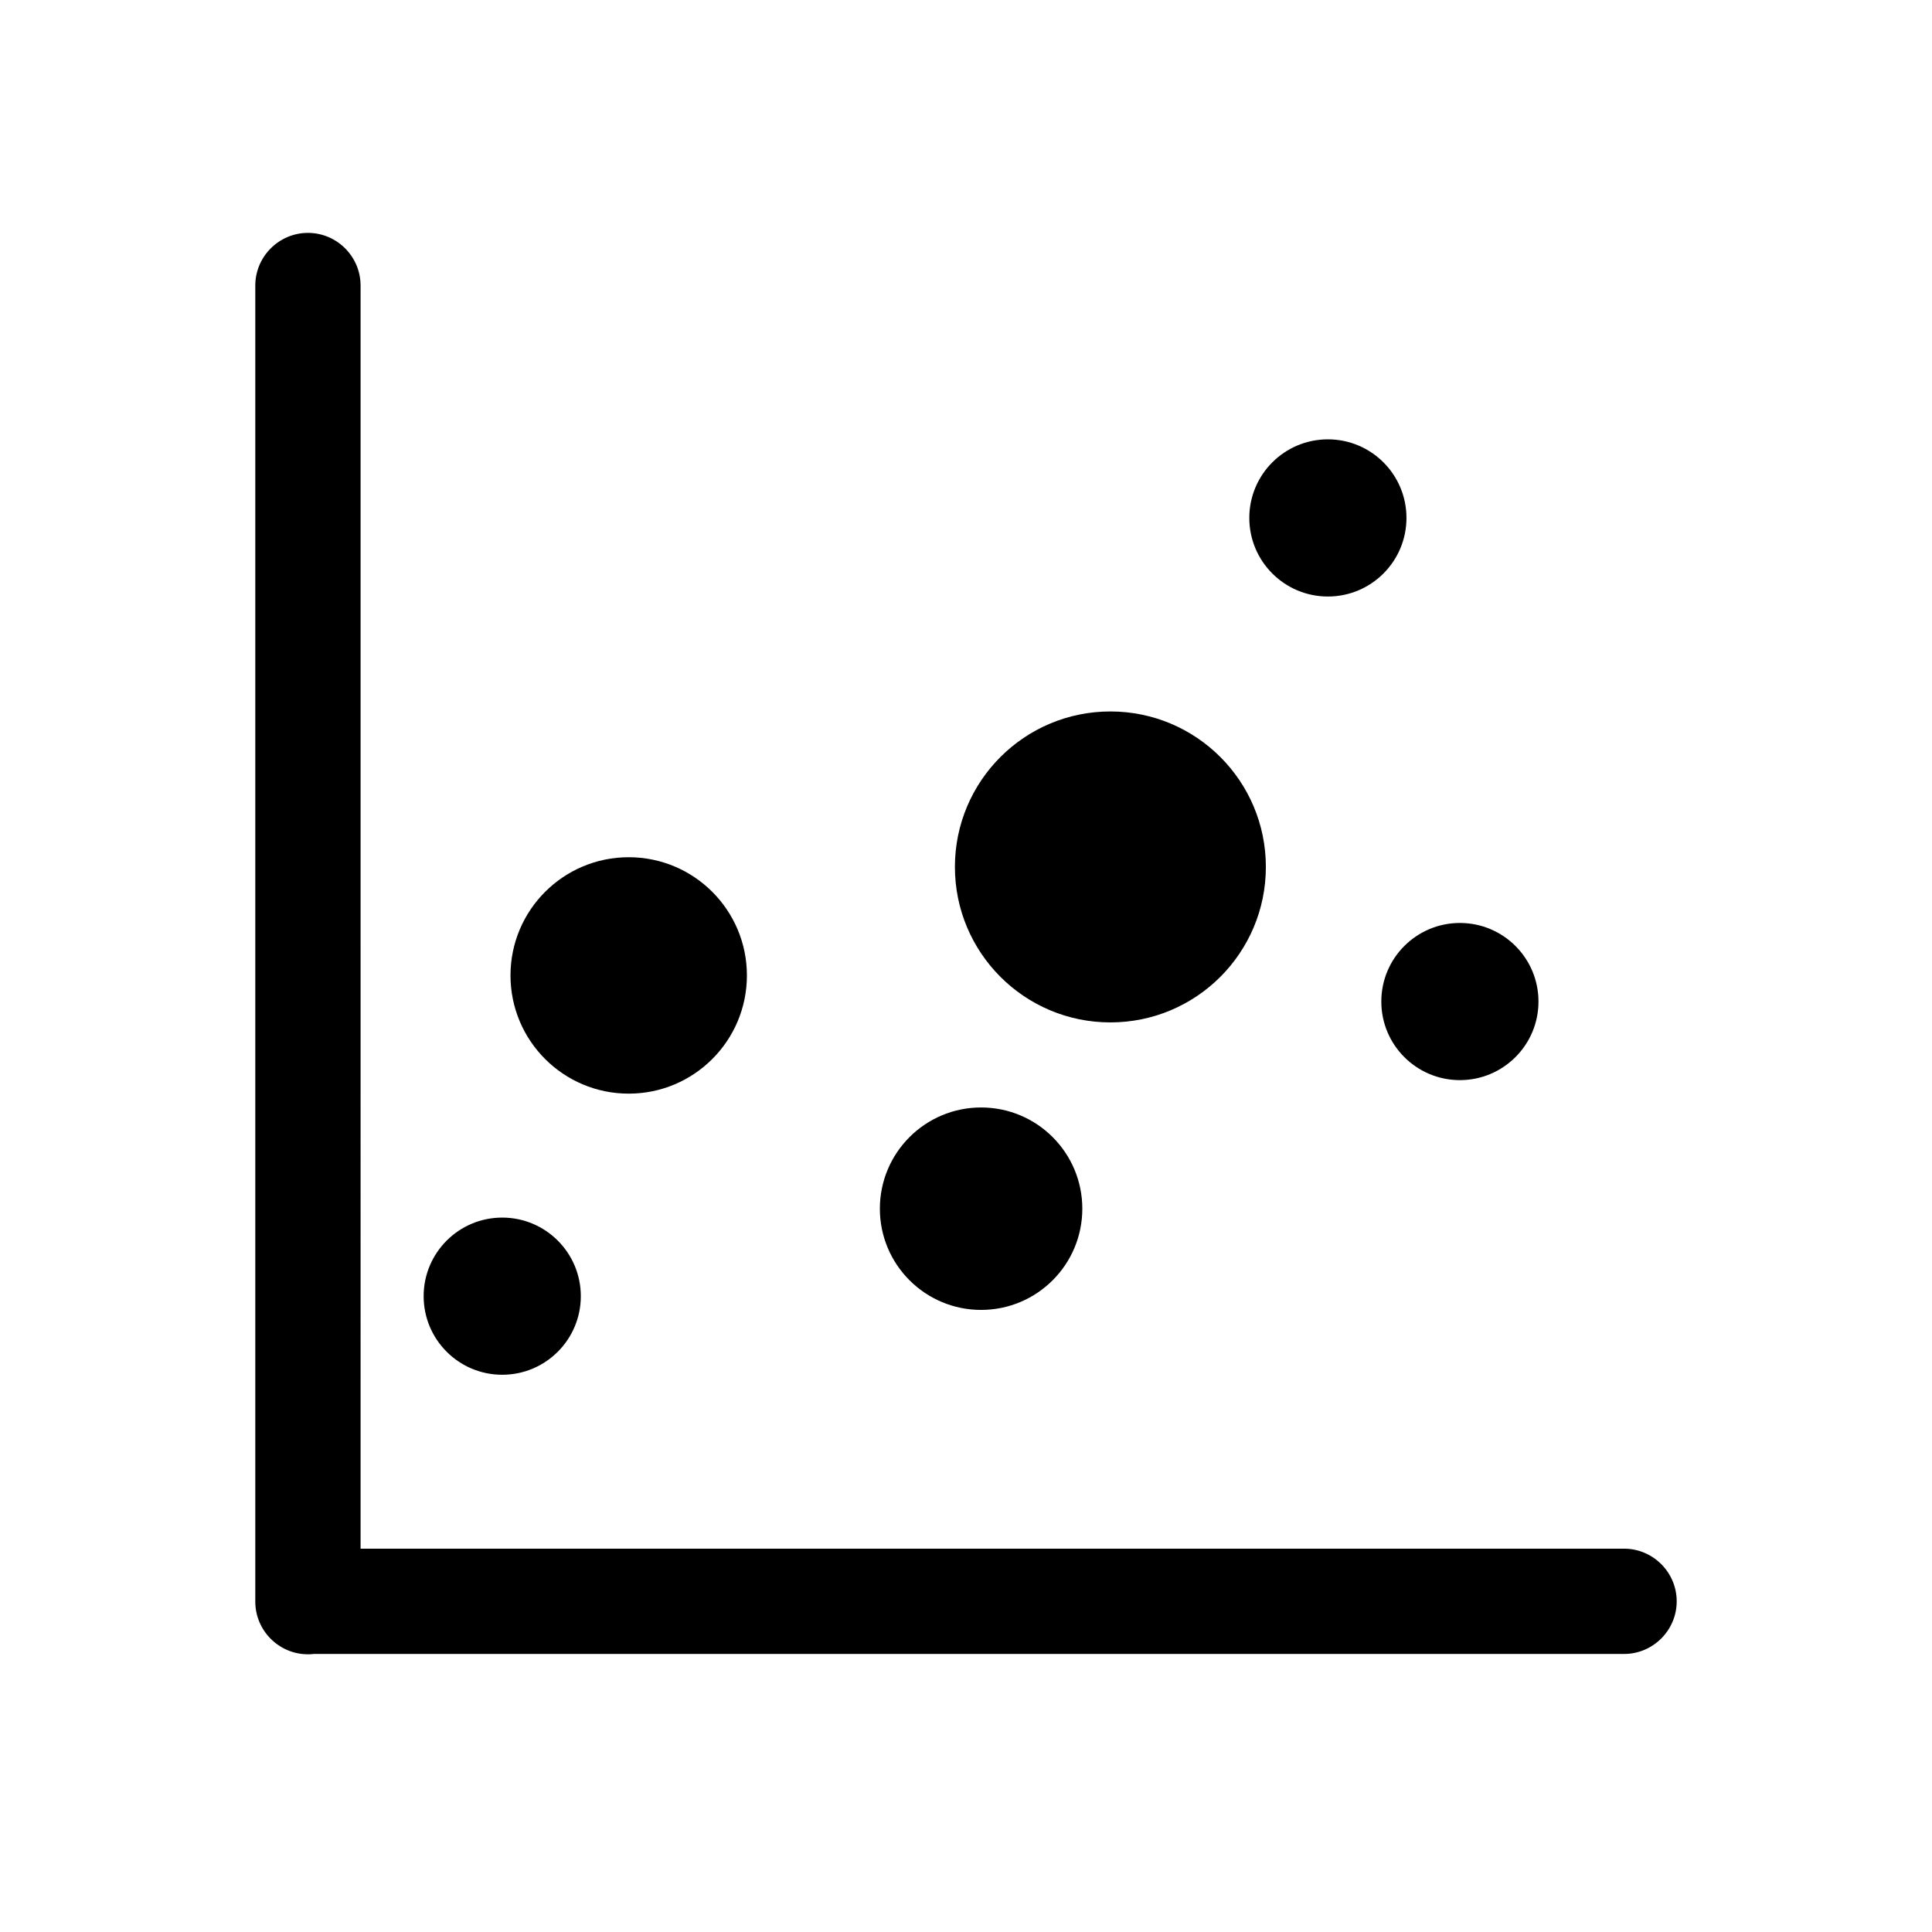 <?xml version="1.0" standalone="no"?><!DOCTYPE svg PUBLIC "-//W3C//DTD SVG 1.1//EN" "http://www.w3.org/Graphics/SVG/1.1/DTD/svg11.dtd"><svg t="1721293676244" class="icon" viewBox="0 0 1024 1024" version="1.1" xmlns="http://www.w3.org/2000/svg" p-id="8615" xmlns:xlink="http://www.w3.org/1999/xlink" width="48" height="48"><path d="M266.189 728.651c-23 0-41.649-18.647-41.649-41.651s18.649-41.653 41.649-41.653c23.004 0 41.656 18.649 41.656 41.653s-18.652 41.651-41.656 41.651zM270.573 517c0-34.602 28.044-62.652 62.657-62.652 34.603 0 62.646 28.05 62.646 62.652 0 34.602-28.043 62.652-62.646 62.652-34.607 0-62.657-28.05-62.657-62.652z m249.428 177.28c-29.632 0-53.653-24.021-53.653-53.647 0-29.636 24.021-53.653 53.653-53.653 29.631 0 53.652 24.018 53.652 53.653 0 29.626-24.021 53.647-53.652 53.647z m253.774-121.79c-23.004 0-41.652-18.648-41.652-41.648 0-23.006 18.648-41.652 41.652-41.652s41.652 18.646 41.652 41.652c0.001 23-18.648 41.648-41.652 41.648z m-185.244-30.594c-45.513 0-82.408-36.896-82.408-82.4 0-45.519 36.896-82.409 82.408-82.409s82.408 36.89 82.408 82.409c0 45.504-36.895 82.4-82.408 82.4z m115.276-225.728c-23.004 0-41.652-18.653-41.652-41.657s18.648-41.652 41.652-41.652 41.652 18.648 41.652 41.652-18.648 41.657-41.652 41.657z m-540.595 504.66h697.579c15.344 0 27.898 12.558 27.898 27.909 0 15.345-12.555 27.895-27.898 27.895H163.212c-15.343 0-27.902-12.55-27.902-27.895 0.001-15.351 12.556-27.909 27.902-27.909z m-27.901 28.082V151.331c0-15.344 12.558-27.898 27.909-27.898 15.345 0 27.895 12.555 27.895 27.898l0.001 697.579c0 15.342-12.551 27.902-27.895 27.902-15.353 0.001-27.91-12.556-27.91-27.902z m27.901-28.082" p-id="8616"></path></svg>
